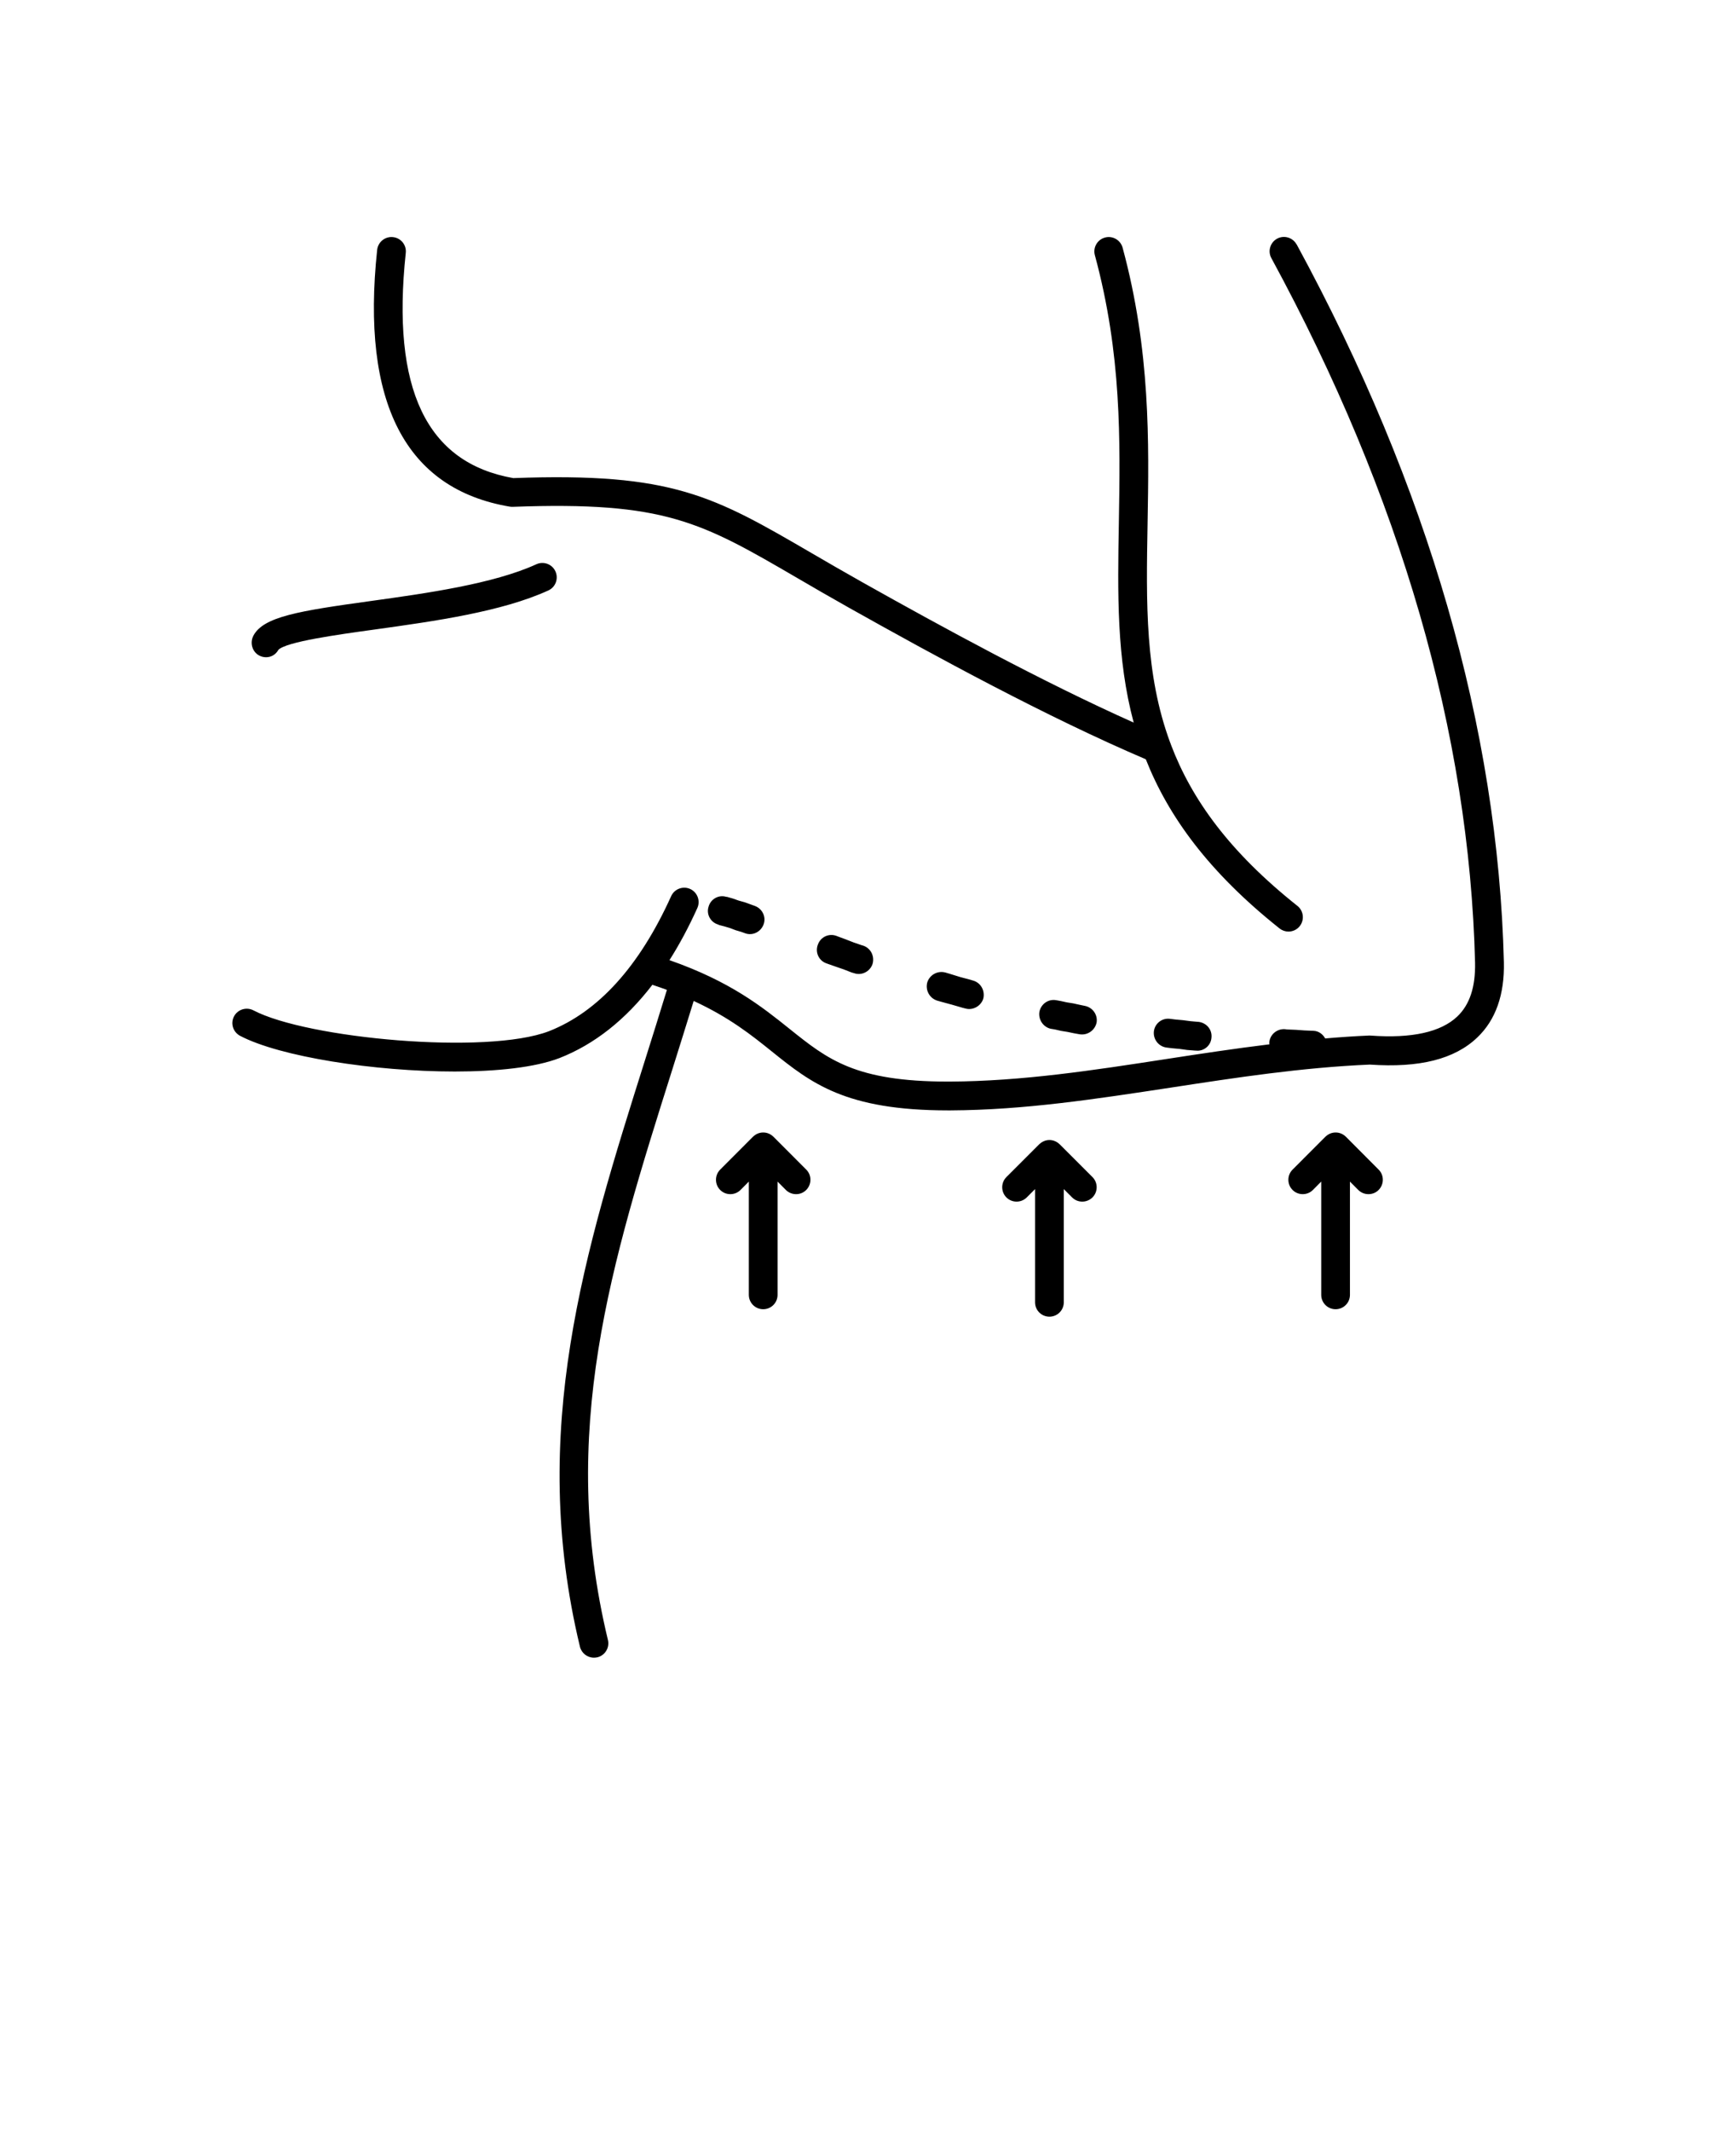 <svg xmlns="http://www.w3.org/2000/svg" version="1.1" viewBox="-5.0 -10.0 110.0 135.0">
 <path d="m11.059 30.262c0.645-1.199 2.871-1.559 7.445-2.191 3.461-0.48 7.766-1.082 10.484-2.328 0.461-0.207 0.996-0.008 1.207 0.453 0.207 0.457 0.008 1-0.449 1.207-2.965 1.355-7.231 1.949-10.992 2.473-2.379 0.328-5.637 0.781-6.117 1.293-0.164 0.301-0.461 0.465-0.777 0.465-0.148 0-0.301-0.035-0.445-0.113-0.441-0.242-0.594-0.812-0.355-1.258zm16.25-8.168c0.062 0.012 0.125 0.016 0.188 0.012 9.648-0.359 11.938 0.965 18.039 4.519 0.977 0.57 2.051 1.195 3.262 1.875 5.477 3.074 12.527 6.918 18.805 9.598 1.422 3.598 3.965 7.129 8.473 10.715 0.168 0.133 0.367 0.199 0.566 0.199 0.27 0 0.535-0.117 0.715-0.344 0.312-0.395 0.246-0.969-0.145-1.281-4.324-3.434-6.711-6.769-8.016-10.215-0.016-0.051-0.027-0.094-0.051-0.137-1.594-4.312-1.52-8.797-1.43-13.867 0.09-5.129 0.191-10.941-1.582-17.48-0.133-0.484-0.633-0.773-1.117-0.641s-0.773 0.633-0.641 1.117c1.703 6.285 1.609 11.719 1.52 16.969-0.078 4.445-0.148 8.602 0.941 12.641-5.812-2.598-12.137-6.051-17.145-8.863-1.203-0.676-2.266-1.293-3.238-1.859-6.234-3.629-8.828-5.141-18.93-4.766-5.504-0.969-7.731-5.637-6.812-14.266 0.055-0.5-0.309-0.949-0.809-1-0.5-0.055-0.949 0.309-1.004 0.809-1.031 9.68 1.797 15.152 8.41 16.266zm49.848-16.609c-0.242-0.441-0.793-0.605-1.234-0.367-0.441 0.242-0.605 0.797-0.363 1.234 8.199 15.098 12.543 30.105 12.906 44.621 0.031 1.547-0.336 2.668-1.129 3.422-1.039 0.984-2.879 1.395-5.469 1.207-0.035-0.004-0.066-0.004-0.102-0.004-0.941 0.039-1.871 0.105-2.797 0.184-0.148-0.27-0.414-0.473-0.742-0.484l-0.562-0.023-0.543-0.039-0.566-0.023-0.152-0.02c-0.52-0.023-0.953 0.367-0.977 0.867-0.004 0.031 0.012 0.059 0.012 0.094-2.215 0.27-4.391 0.602-6.523 0.93-4.711 0.727-9.16 1.406-13.711 1.43h-0.145c-5.863 0-7.613-1.402-10.027-3.336-1.766-1.414-3.75-3.004-7.613-4.356 0.633-0.996 1.223-2.098 1.766-3.301 0.207-0.457 0.004-1-0.453-1.207s-1-0.004-1.207 0.457c-2.008 4.441-4.613 7.32-7.738 8.551-3.953 1.52-15.344 0.461-18.73-1.32-0.445-0.23-0.996-0.062-1.23 0.383-0.234 0.445-0.062 0.992 0.383 1.23 2.516 1.324 8.508 2.262 13.602 2.262 2.672 0 5.094-0.258 6.637-0.852 2.219-0.871 4.188-2.43 5.887-4.641 0.32 0.105 0.629 0.215 0.922 0.32-0.461 1.508-0.93 2.996-1.391 4.461-3.812 12.078-7.41 23.484-4.121 37.145 0.102 0.418 0.473 0.699 0.887 0.699 0.07 0 0.141-0.008 0.215-0.023 0.488-0.117 0.789-0.609 0.672-1.098-3.172-13.172 0.191-23.828 4.09-36.172 0.445-1.418 0.898-2.856 1.344-4.309 2.254 1.039 3.664 2.164 4.945 3.195 2.5 2.008 4.664 3.738 11.176 3.738h0.145c4.688-0.023 9.199-0.719 13.977-1.445 4.074-0.625 8.293-1.273 12.602-1.457 3.141 0.219 5.363-0.34 6.801-1.711 1.168-1.109 1.738-2.715 1.691-4.777-0.371-14.824-4.789-30.113-13.129-45.465zm-20.672 46.578-0.648-0.172-0.629-0.195-0.305-0.09c-0.5-0.133-1 0.152-1.148 0.629-0.133 0.5 0.152 1 0.629 1.152l0.305 0.086 0.648 0.176 0.672 0.195 0.172 0.043c0.477 0.133 1-0.172 1.129-0.648 0.109-0.5-0.172-1-0.672-1.129zm-6.898-2.191-0.5-0.172-0.5-0.195-0.477-0.176-0.109-0.043c-0.477-0.176-0.996 0.062-1.172 0.539-0.195 0.48 0.043 1.02 0.52 1.195l0.109 0.039 0.5 0.176 0.5 0.172 0.5 0.195 0.152 0.043c0.477 0.172 1-0.086 1.172-0.562 0.152-0.48-0.086-0.996-0.562-1.172zm13.797 3.773-0.391-0.086-0.391-0.062-0.391-0.086-0.262-0.047c-0.5-0.105-0.977 0.219-1.086 0.719-0.086 0.5 0.238 0.977 0.715 1.086l0.262 0.043 0.391 0.09 0.41 0.066 0.41 0.086 0.348 0.062c0.5 0.086 0.977-0.238 1.086-0.738 0.086-0.5-0.262-0.977-0.762-1.062zm7.531 1.086-0.477-0.043-0.477-0.062-0.477-0.043-0.348-0.043c-0.496-0.066-0.953 0.281-1.02 0.781-0.062 0.52 0.305 0.977 0.805 1.039l0.348 0.043 0.477 0.043 0.477 0.066 0.5 0.039h0.043c0.5 0.066 0.953-0.305 0.996-0.801 0.062-0.52-0.305-0.957-0.824-1.02zm-28.355-7.441-0.367-0.133-0.391-0.109-0.367-0.129-0.367-0.105h-0.043c-0.477-0.152-0.996 0.129-1.129 0.629-0.152 0.477 0.133 0.996 0.629 1.129l0.02 0.02 0.348 0.09 0.367 0.109 0.348 0.133 0.367 0.109 0.238 0.086c0.477 0.176 0.996-0.086 1.172-0.562 0.176-0.48-0.086-1-0.562-1.172zm1.445 14.715h-0.004c-0.164-0.164-0.391-0.266-0.641-0.266s-0.477 0.102-0.641 0.266h-0.004l-2.082 2.086c-0.355 0.355-0.355 0.934 0 1.289 0.355 0.355 0.934 0.355 1.289 0l0.527-0.531v7.176c0 0.504 0.406 0.91 0.91 0.91s0.91-0.406 0.91-0.91v-7.176l0.527 0.531c0.18 0.176 0.41 0.266 0.645 0.266s0.465-0.086 0.645-0.266c0.355-0.359 0.355-0.938 0-1.289zm36.273 0h-0.004c-0.164-0.164-0.391-0.266-0.641-0.266-0.254 0-0.477 0.102-0.645 0.266h-0.004l-2.082 2.086c-0.355 0.355-0.355 0.934 0 1.289 0.355 0.355 0.934 0.355 1.289 0l0.527-0.531v7.176c0 0.504 0.406 0.91 0.91 0.91s0.91-0.406 0.91-0.91v-7.176l0.527 0.531c0.18 0.176 0.41 0.266 0.645 0.266 0.234 0 0.469-0.086 0.645-0.266 0.355-0.359 0.355-0.938 0-1.289zm-18.137 0.477c0-0.004-0.004-0.004-0.008-0.004-0.082-0.078-0.18-0.148-0.289-0.191-0.223-0.094-0.473-0.094-0.695 0-0.109 0.047-0.207 0.113-0.289 0.191 0 0.004-0.004 0.004-0.008 0.004l-2.082 2.082c-0.355 0.355-0.355 0.934 0 1.289 0.355 0.355 0.934 0.355 1.289 0l0.527-0.527v7.172c0 0.504 0.406 0.91 0.91 0.91s0.91-0.41 0.91-0.91v-7.172l0.527 0.527c0.18 0.18 0.41 0.266 0.645 0.266s0.465-0.09 0.645-0.266c0.355-0.355 0.355-0.934 0-1.289z"/>
</svg>
